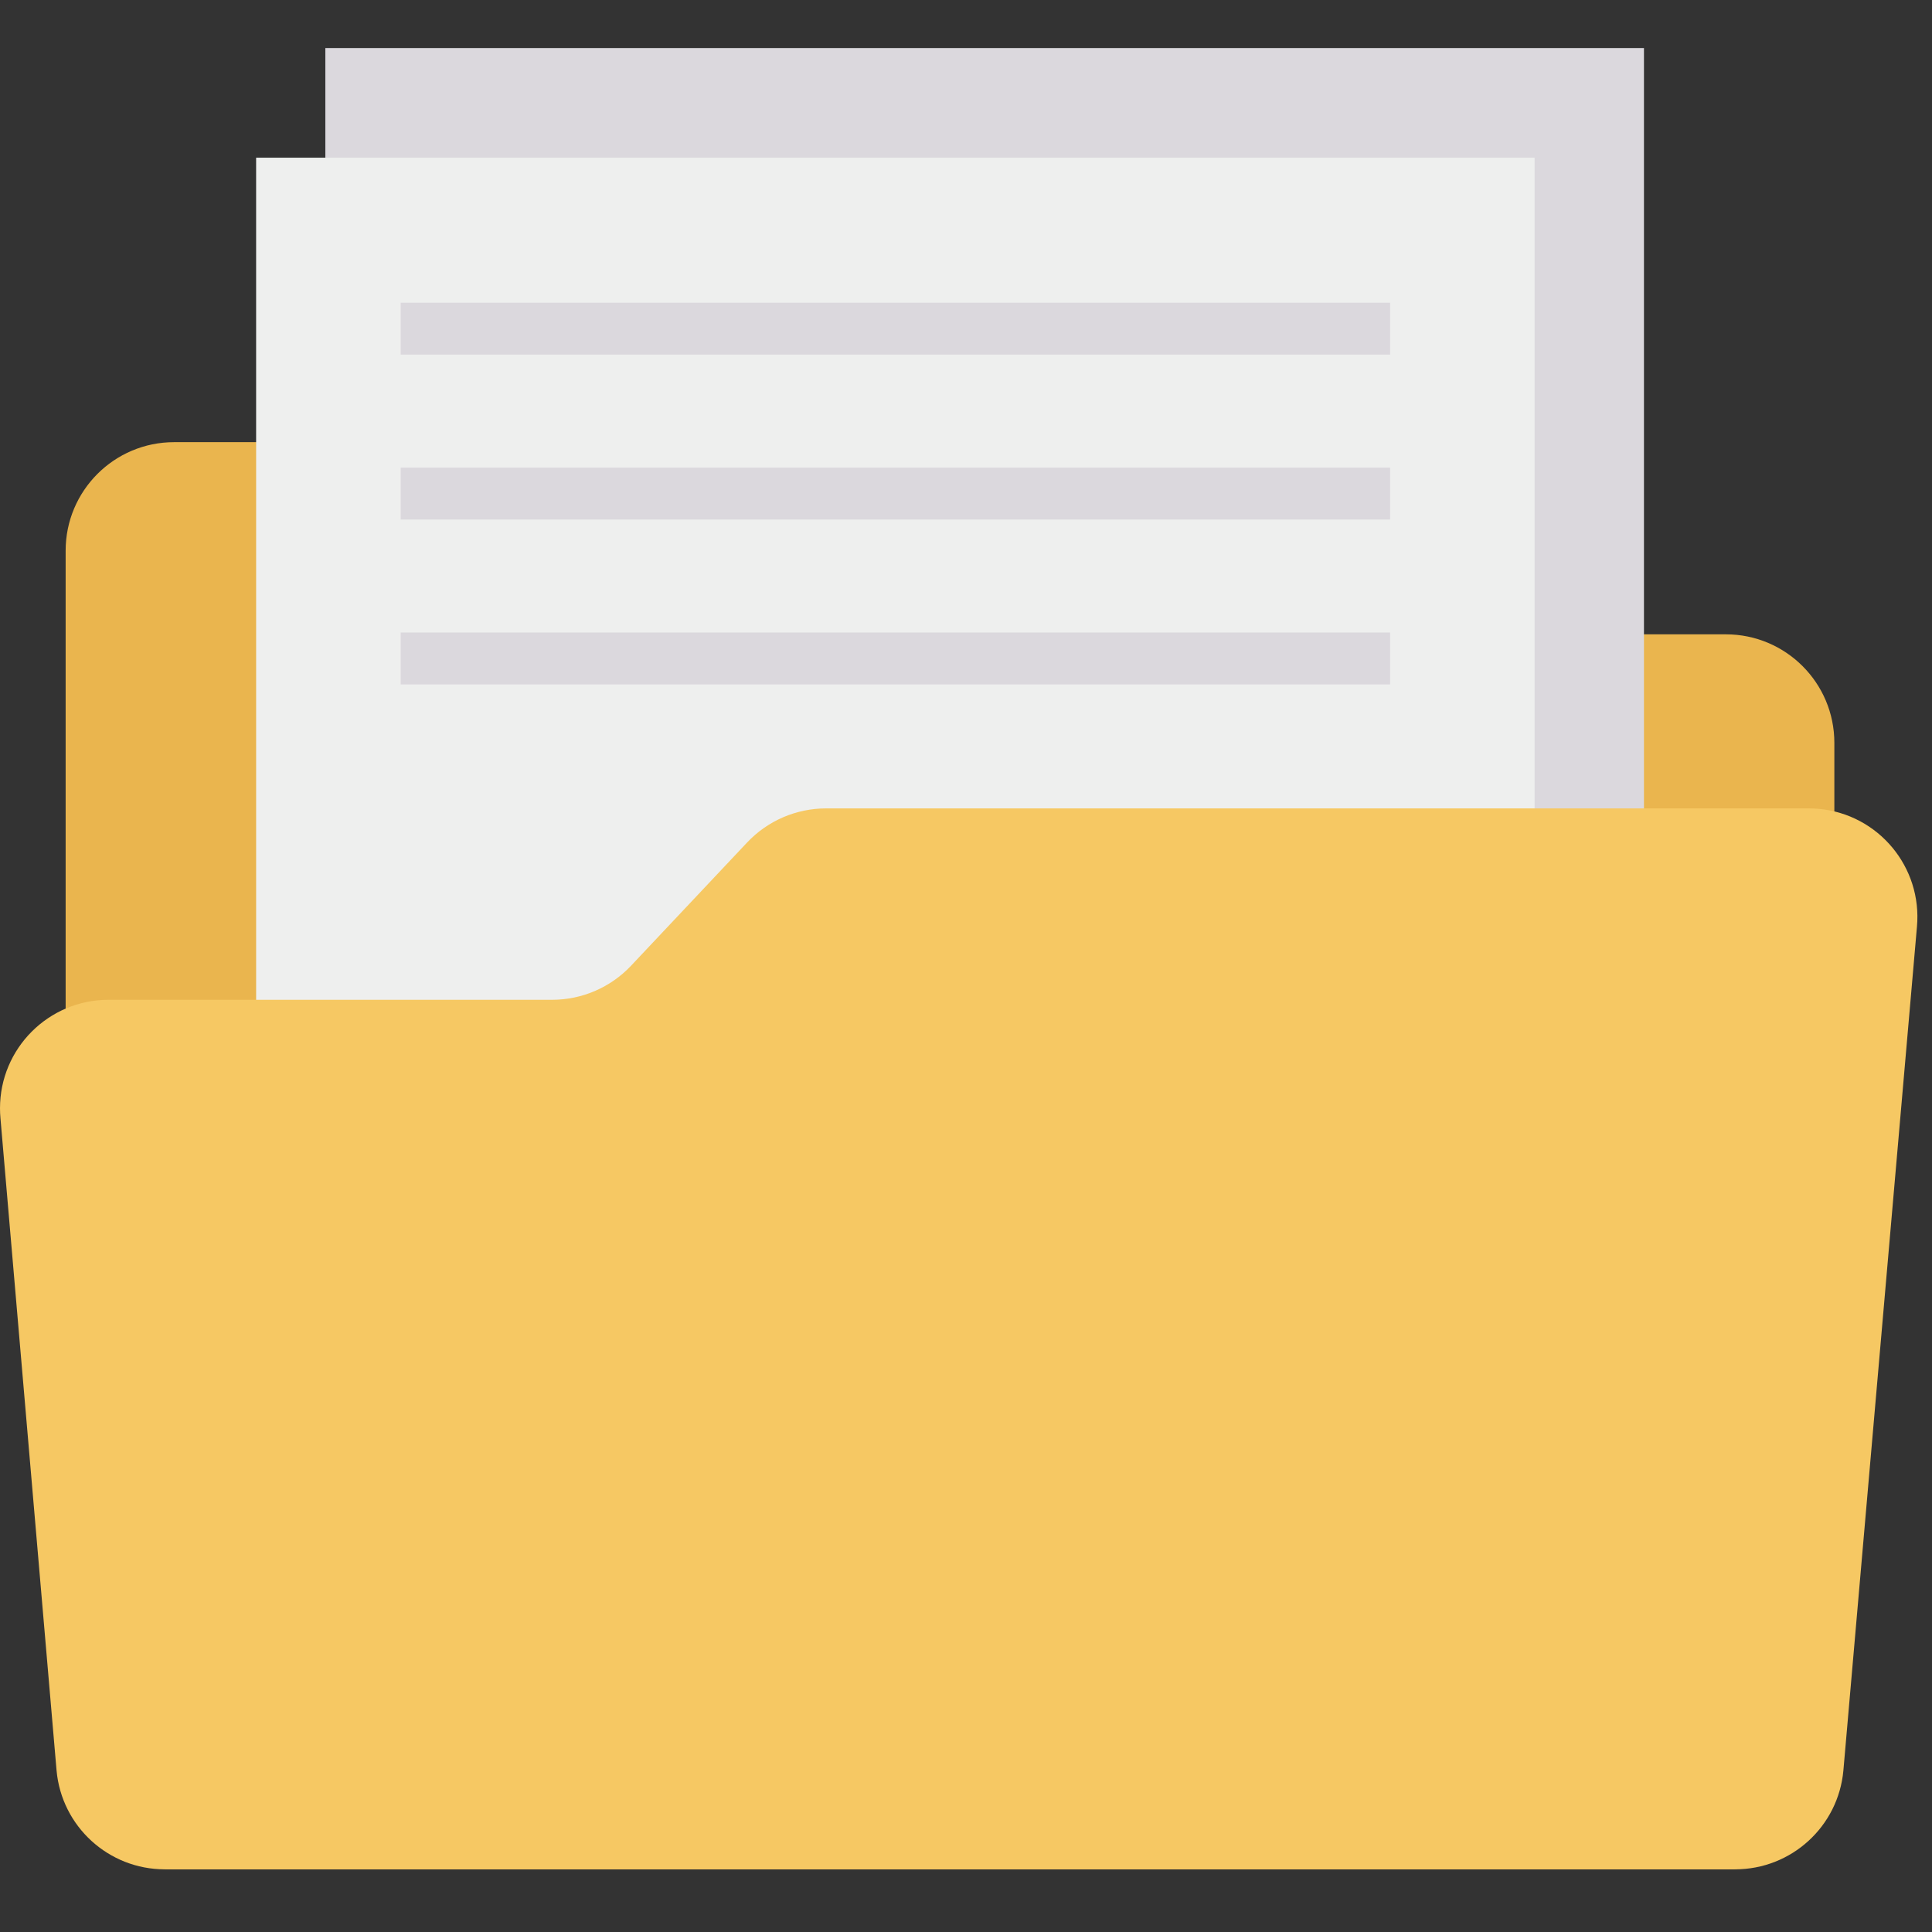 <svg xmlns="http://www.w3.org/2000/svg" xmlns:xlink="http://www.w3.org/1999/xlink" id="body_1" viewBox="0 0 16 16" width="16" height="16">

<rect x="0" y="0" width="16" height="16" fill="#333333" stroke="none"/>

<g transform="matrix(0.031 0 0 0.031 0 0)">
	<g transform="matrix(1.06 0 0 1.06 0 0)">
	</g>
    <path transform="matrix(1.06 0 0 1.06 0 0)"  d="M434.983 159.868L208.225 159.868C 200.669 159.867 193.45 156.74 188.282 151.228L188.282 151.228L159.057 120.07C 153.88 114.553 146.65 111.427 139.084 111.436L139.084 111.436L43.889 111.436C 28.787 111.436 16.544 123.679 16.544 138.781L16.544 138.781L16.544 443.75C 16.544 458.869 28.8 471.125 43.919 471.125L43.919 471.125L434.93 471.125C 450.049 471.125 462.305 458.869 462.305 443.75L462.305 443.75L462.305 187.214C 462.305 172.12 450.076 159.881 434.983 159.868z" stroke="none" fill="#EAB54E" fill-rule="nonzero" />
	<g transform="matrix(1.06 0 0 1.06 0 0)">
	</g>
    <path transform="matrix(1.06 0 0 1.06 0 0)"  d="M81.995 12.11L414.321 12.11L414.321 309.665L81.995 309.665L81.995 12.11z" stroke="none" fill="#DBD8DD" fill-rule="nonzero" />
	<g transform="matrix(1.06 0 0 1.06 0 0)">
	</g>
    <path transform="matrix(1.06 0 0 1.06 0 0)"  d="M64.551 39.738L386.758 39.738L386.758 327.18L64.551 327.18L64.551 39.738z" stroke="none" fill="#EEEFEE" fill-rule="nonzero" />
	<g transform="matrix(1.06 0 0 1.06 0 0)">
	</g>
    <path transform="matrix(1.06 0 0 1.06 0 0)"  d="M100.984 76.289L350.337 76.289L350.337 89.372L100.984 89.372L100.984 76.289z" stroke="none" fill="#DBD8DD" fill-rule="nonzero" />
	<g transform="matrix(1.06 0 0 1.06 0 0)">
	</g>
    <path transform="matrix(1.06 0 0 1.06 0 0)"  d="M100.984 117.849L350.337 117.849L350.337 130.932L100.984 130.932L100.984 117.849z" stroke="none" fill="#DBD8DD" fill-rule="nonzero" />
	<g transform="matrix(1.06 0 0 1.06 0 0)">
	</g>
    <path transform="matrix(1.06 0 0 1.06 0 0)"  d="M100.984 159.409L350.337 159.409L350.337 172.492L100.984 172.492L100.984 159.409z" stroke="none" fill="#DBD8DD" fill-rule="nonzero" />
	<g transform="matrix(1.06 0 0 1.06 0 0)">
	</g>
    <path transform="matrix(1.06 0 0 1.06 0 0)"  d="M455.905 203.738L208.196 203.738C 200.659 203.738 193.456 206.849 188.288 212.336L188.288 212.336L159.051 243.376C 153.884 248.863 146.681 251.974 139.143 251.974L139.143 251.974L27.346 251.974C 12.244 251.975 0.001 264.217 -7.629395E-06 279.319C -7.629395E-06 280.15 0.038 280.98 0.113 281.807L0.113 281.807L14.257 446.231C 15.543 460.328 27.364 471.119 41.52 471.119L41.52 471.119L437.317 471.119C 451.474 471.119 463.296 460.325 464.58 446.226L464.58 446.226L483.12 233.576C 484.497 218.537 473.421 205.229 458.382 203.852C 457.558 203.777 456.732 203.739 455.905 203.738z" stroke="none" fill="#F6C863" fill-rule="nonzero" />
</g>
</svg>